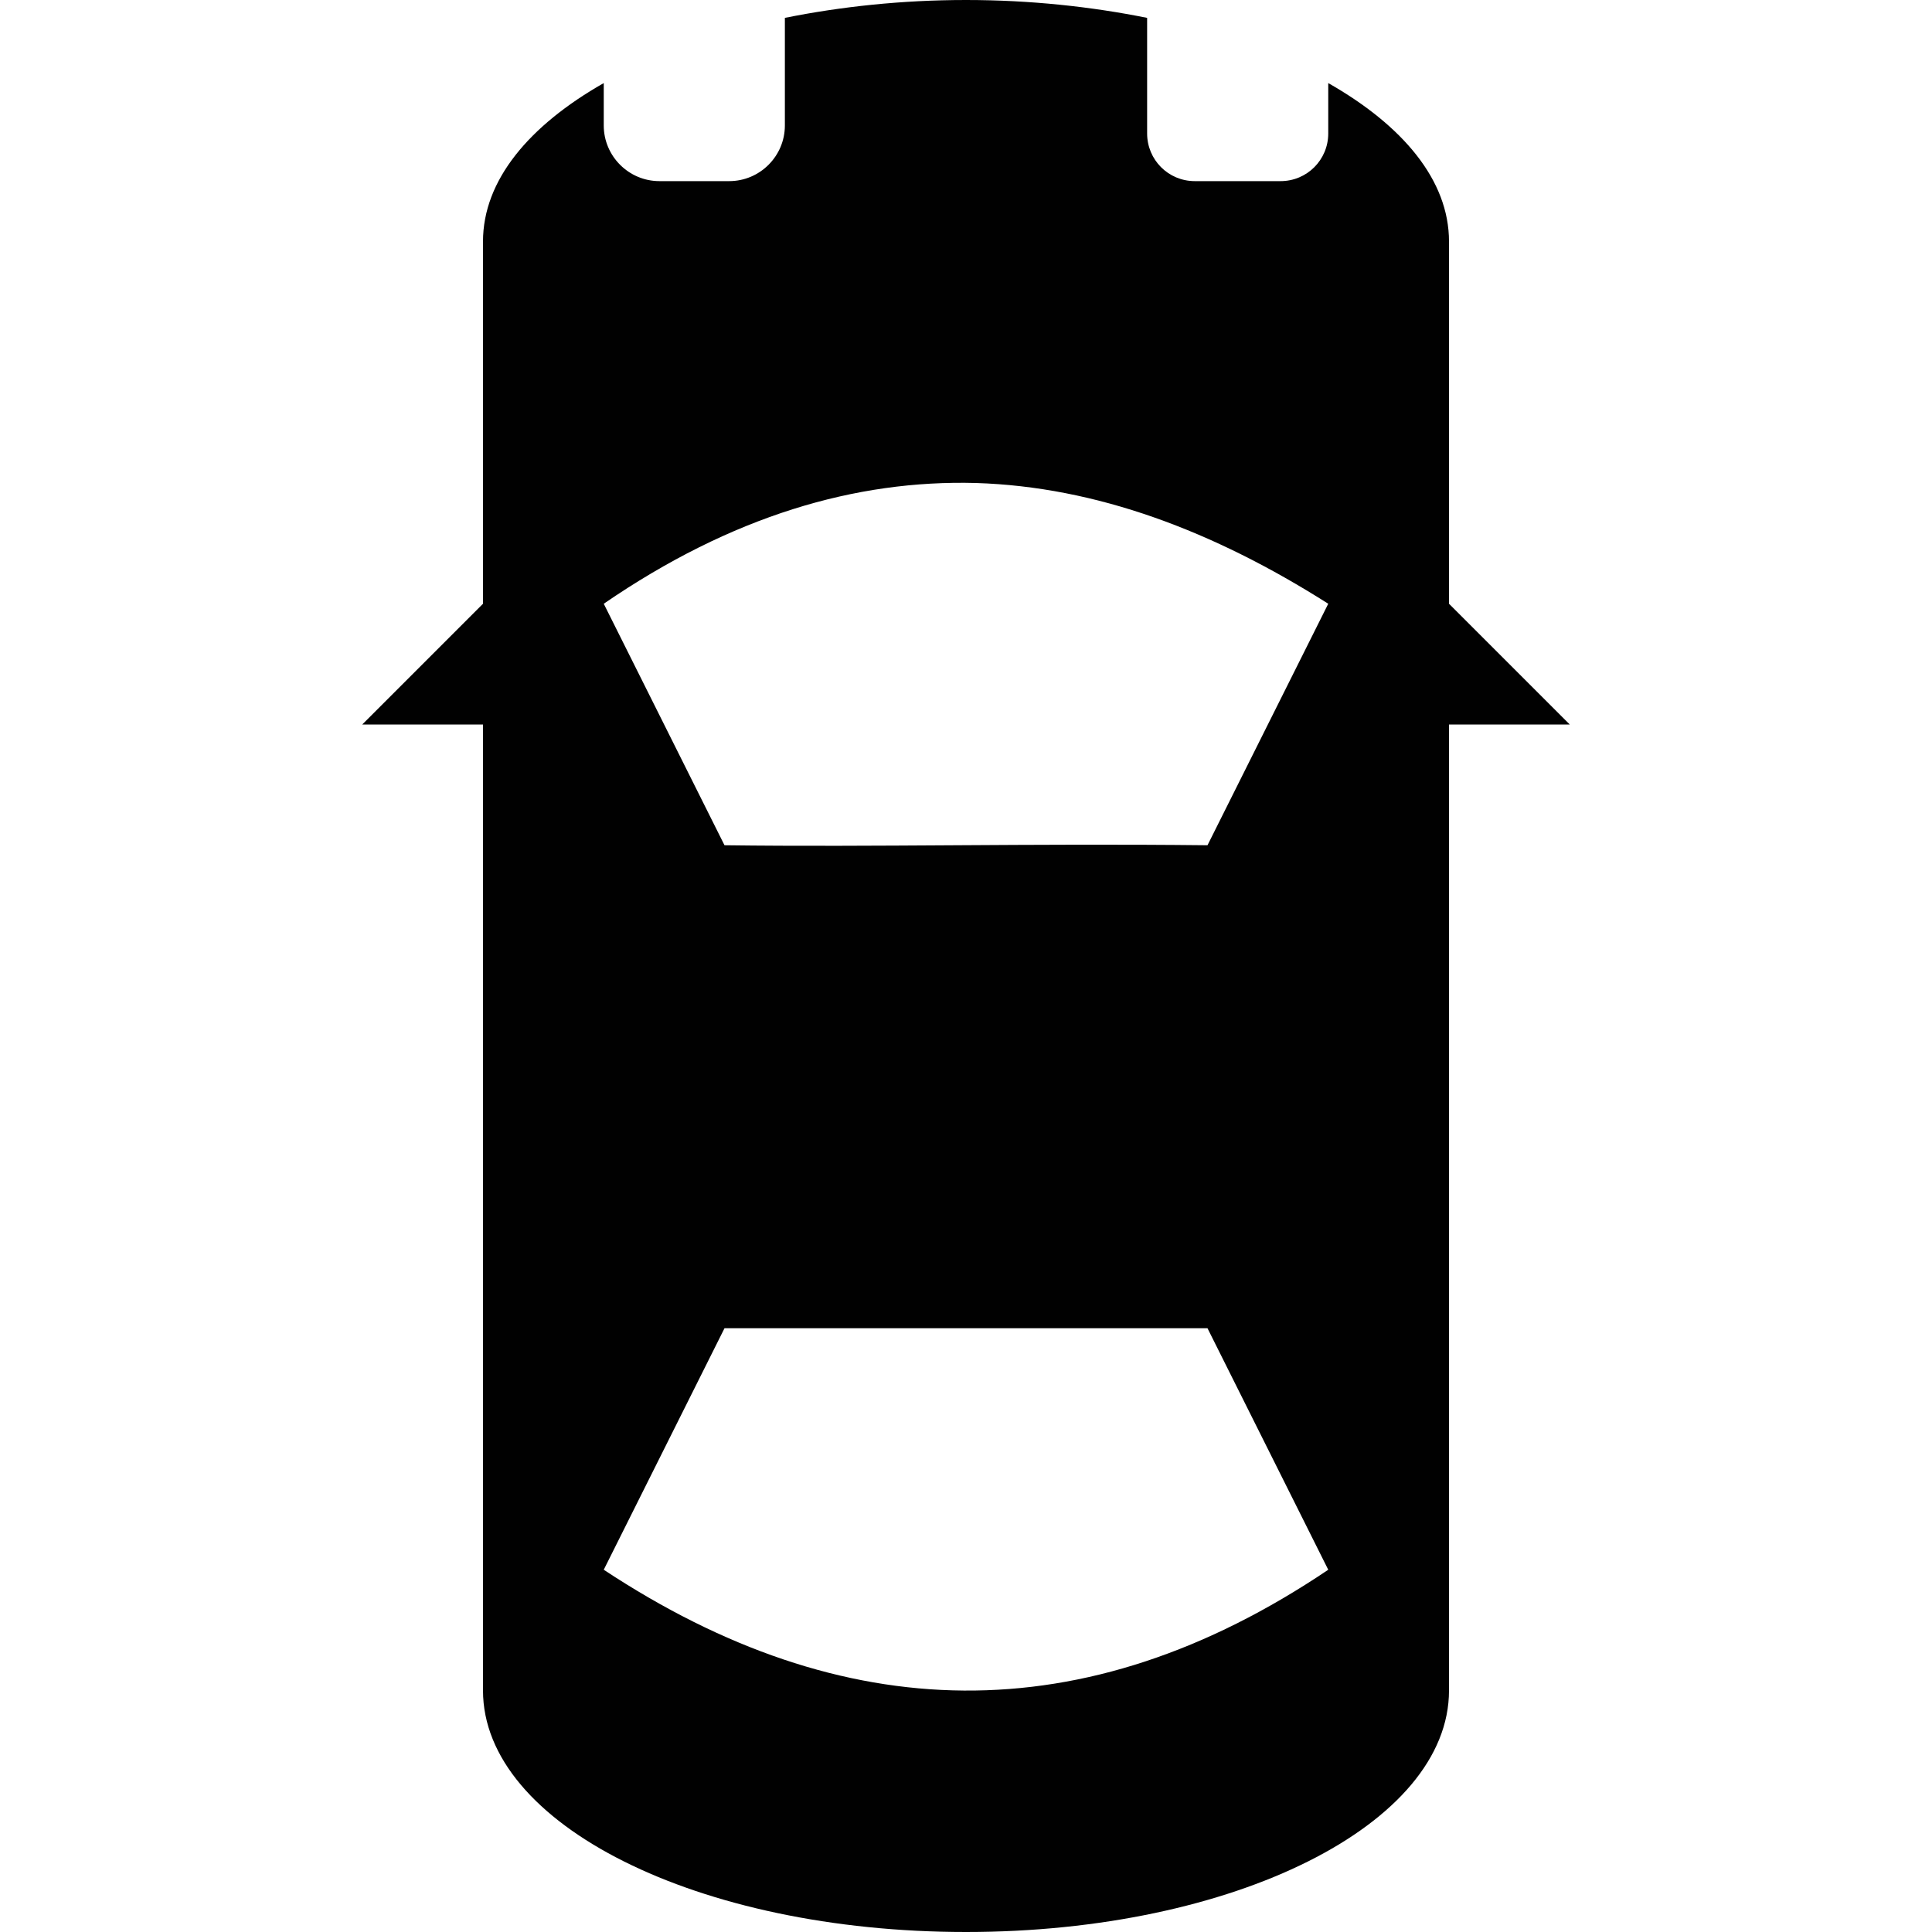 <?xml version="1.0" encoding="UTF-8"?>
<svg xmlns="http://www.w3.org/2000/svg" xmlns:xlink="http://www.w3.org/1999/xlink" width="16" height="16" viewBox="0 0 16 16" version="1.1">
<g id="surface1">
<path style=" stroke:none;fill-rule:evenodd;fill:rgb(0%,0%,0%);fill-opacity:0.996;" d="M 8 0 C 7.469 0 6.961 0.055 6.5 0.148 L 6.5 1.039 C 6.5 1.293 6.293 1.5 6.039 1.5 L 5.461 1.5 C 5.207 1.5 5 1.293 5 1.039 L 5 0.688 C 4.383 1.039 4 1.492 4 2 L 4 5 L 3 6 L 4 6 L 4 14 C 4 15.109 5.781 16 8 16 C 10.219 16 12 15.109 12 14 L 12 6 L 13 6 L 12 5 L 12 2 C 12 1.492 11.617 1.039 11 0.688 L 11 1.105 C 11 1.324 10.824 1.5 10.605 1.5 L 9.895 1.5 C 9.676 1.5 9.5 1.324 9.5 1.105 L 9.5 0.148 C 9.039 0.055 8.531 0 8 0 Z M 8.082 4 C 9.078 4.031 10.047 4.395 11 5 L 10 7 C 8.531 6.984 7.234 7.016 6 7 L 5 5 C 6.059 4.273 7.086 3.973 8.082 4 Z M 6 11 L 10 11 L 11 13 C 8.977 14.363 6.977 14.305 5 13 Z M 6 11 "/>
</g>
</svg>
